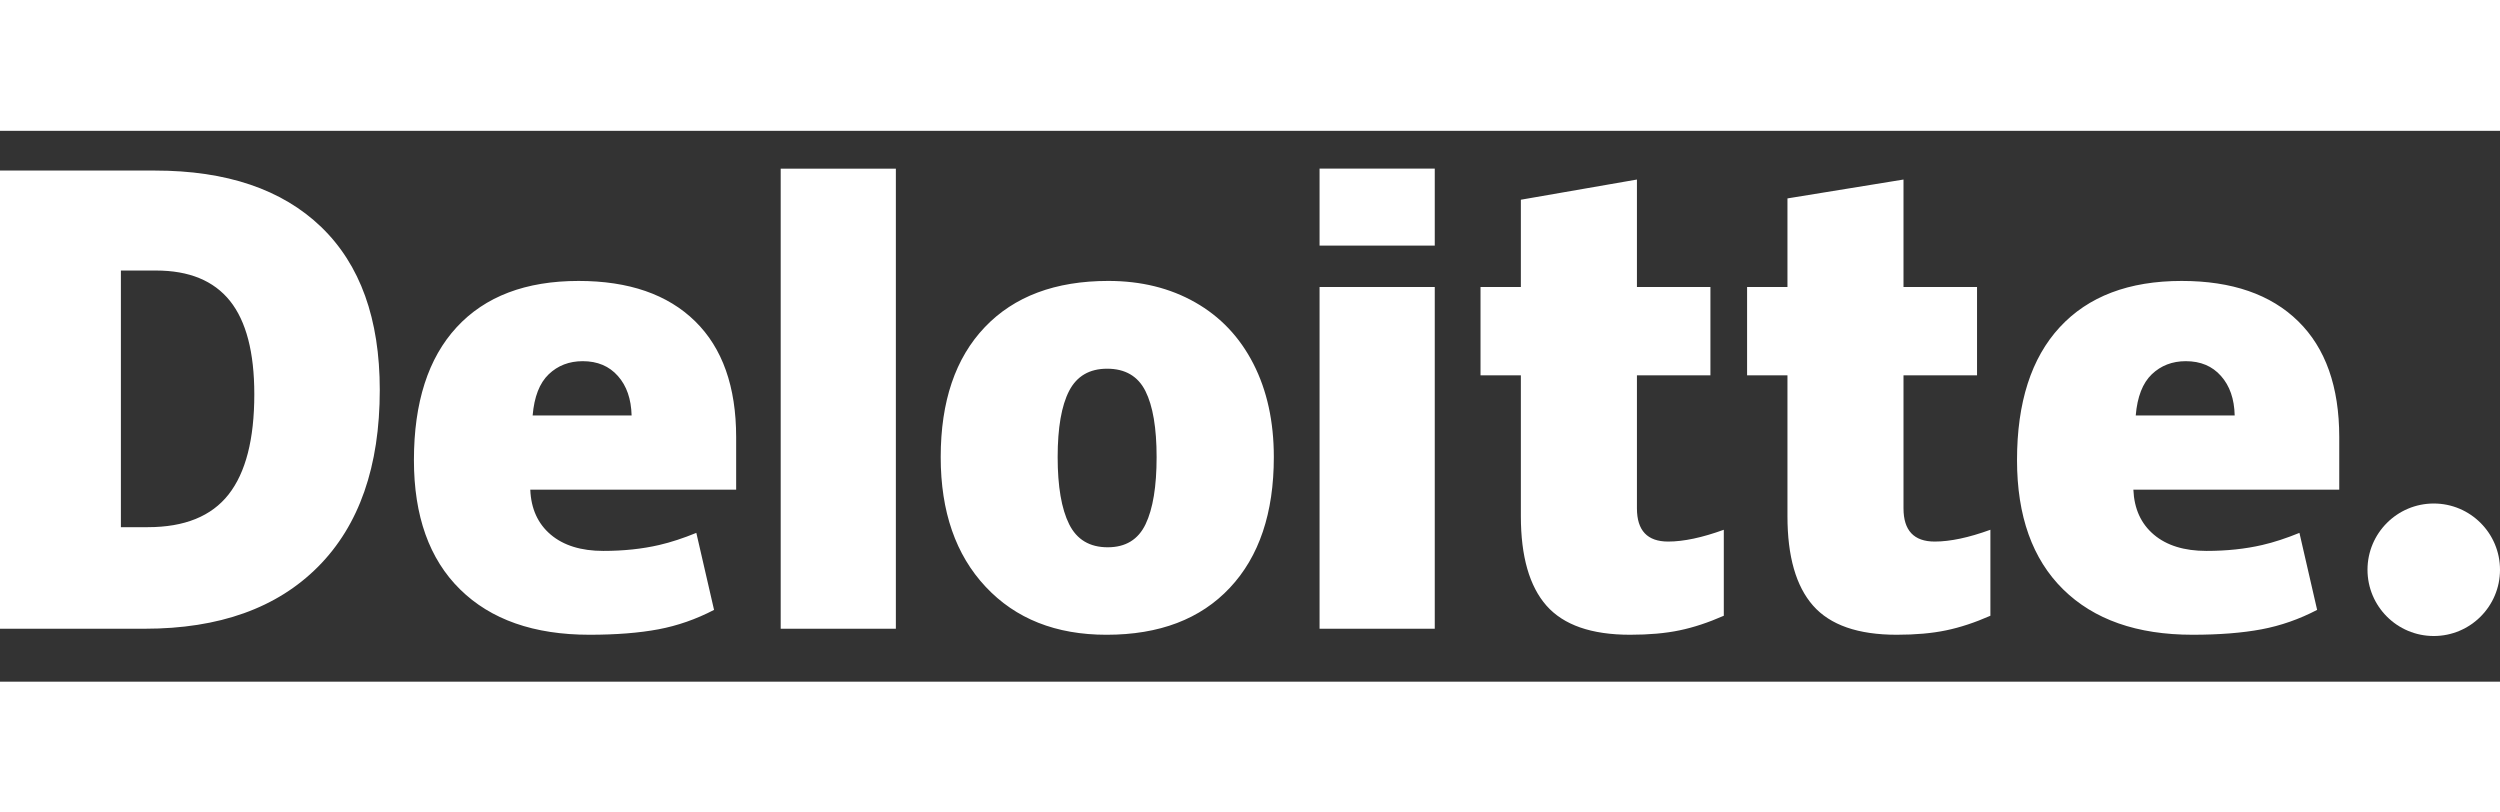 <svg width="120" height="39" viewBox="0 0 177 39" fill="none" xmlns="http://www.w3.org/2000/svg">
<rect x="0" y="0" width="177" height="39" fill="#333333" stroke="none"/>
<g clip-path="url(#clip0_5161_7486)">
<path d="M167.619 31.077C167.619 28.488 169.721 26.386 172.31 26.386C174.9 26.386 177 28.488 177 31.077C177 33.667 174.9 35.767 172.31 35.767C169.721 35.767 167.619 33.667 167.619 31.077Z" fill="white" style="fill:white;fill-opacity:1;"/>
<path d="M18.005 18.654C18.005 15.683 17.431 13.479 16.283 12.042C15.133 10.608 13.391 9.891 11.05 9.891H8.559V28.061H10.465C13.065 28.061 14.971 27.29 16.185 25.743C17.397 24.198 18.005 21.835 18.005 18.654ZM26.888 18.345C26.888 23.758 25.433 27.93 22.523 30.858C19.612 33.787 15.521 35.252 10.247 35.252H0V2.813H10.963C16.048 2.813 19.973 4.145 22.74 6.807C25.505 9.47 26.888 13.314 26.888 18.345ZM55.273 35.251H63.427V2.677H55.273V35.251ZM74.882 23.101C74.882 25.178 75.153 26.762 75.695 27.85C76.238 28.941 77.148 29.485 78.426 29.485C79.691 29.485 80.586 28.941 81.107 27.85C81.628 26.762 81.888 25.178 81.888 23.101C81.888 21.035 81.624 19.477 81.097 18.425C80.567 17.37 79.664 16.842 78.384 16.842C77.133 16.842 76.238 17.367 75.695 18.412C75.154 19.459 74.882 21.021 74.882 23.101ZM90.187 23.101C90.187 27.058 89.15 30.145 87.07 32.357C84.992 34.571 82.083 35.679 78.344 35.679C74.757 35.679 71.903 34.547 69.784 32.282C67.662 30.018 66.602 26.959 66.602 23.101C66.602 19.156 67.64 16.091 69.72 13.906C71.799 11.72 74.715 10.627 78.47 10.627C80.79 10.627 82.842 11.134 84.62 12.145C86.4 13.156 87.774 14.605 88.739 16.492C89.705 18.376 90.187 20.58 90.187 23.101ZM93.425 35.251H101.581V11.055H93.425V35.251ZM93.425 8.128H101.581V2.676H93.425V8.128ZM118.103 29.08C119.204 29.08 120.515 28.8 122.045 28.245V34.333C120.946 34.816 119.9 35.162 118.907 35.367C117.913 35.575 116.747 35.678 115.413 35.678C112.675 35.678 110.701 34.99 109.489 33.616C108.282 32.243 107.677 30.133 107.677 27.287V17.312H104.821V11.057H107.677V4.878L115.895 3.449V11.057H121.098V17.312H115.895V26.73C115.895 28.297 116.632 29.08 118.103 29.08ZM136.978 29.08C138.079 29.08 139.39 28.8 140.92 28.245V34.333C139.822 34.816 138.775 35.162 137.781 35.367C136.786 35.575 135.625 35.678 134.288 35.678C131.55 35.678 129.576 34.99 128.366 33.616C127.157 32.243 126.552 30.133 126.552 27.287V17.312H123.694V11.057H126.552V4.785L134.768 3.449V11.057H139.974V17.312H134.768V26.73C134.768 28.297 135.505 29.08 136.978 29.08ZM151.21 20.153C151.321 18.828 151.7 17.858 152.346 17.238C152.995 16.619 153.796 16.309 154.754 16.309C155.8 16.309 156.63 16.657 157.247 17.357C157.867 18.053 158.19 18.986 158.216 20.153H151.21ZM162.71 13.48C160.772 11.58 158.022 10.628 154.464 10.628C150.724 10.628 147.846 11.721 145.829 13.906C143.813 16.092 142.805 19.227 142.805 23.314C142.805 27.27 143.895 30.322 146.07 32.464C148.246 34.606 151.301 35.678 155.236 35.678C157.126 35.678 158.752 35.549 160.115 35.293C161.47 35.039 162.781 34.58 164.053 33.918L162.8 28.465C161.876 28.842 160.996 29.133 160.165 29.324C158.965 29.602 157.649 29.742 156.215 29.742C154.643 29.742 153.402 29.358 152.493 28.59C151.583 27.82 151.099 26.759 151.043 25.407H165.619V21.691C165.619 18.117 164.65 15.379 162.71 13.48ZM37.711 20.153C37.822 18.828 38.201 17.858 38.847 17.238C39.494 16.619 40.297 16.309 41.256 16.309C42.299 16.309 43.13 16.657 43.747 17.357C44.367 18.053 44.689 18.986 44.718 20.153H37.711ZM49.212 13.48C47.272 11.58 44.523 10.628 40.965 10.628C37.223 10.628 34.347 11.721 32.331 13.906C30.315 16.092 29.306 19.227 29.306 23.314C29.306 27.27 30.394 30.322 32.572 32.464C34.746 34.606 37.802 35.678 41.737 35.678C43.626 35.678 45.253 35.549 46.615 35.293C47.97 35.039 49.282 34.58 50.555 33.918L49.3 28.465C48.376 28.842 47.496 29.133 46.667 29.324C45.465 29.602 44.149 29.742 42.715 29.742C41.145 29.742 39.903 29.358 38.993 28.59C38.083 27.82 37.599 26.759 37.544 25.407H52.12V21.691C52.12 18.117 51.151 15.379 49.212 13.48Z" fill="white" style="fill:white;fill-opacity:1;"/>
</g>
<defs>
<clipPath id="clip0_5161_7486">
<rect width="177" height="38.444" fill="white" style="fill:white;fill-opacity:1;"/>
</clipPath>
</defs>
</svg>
